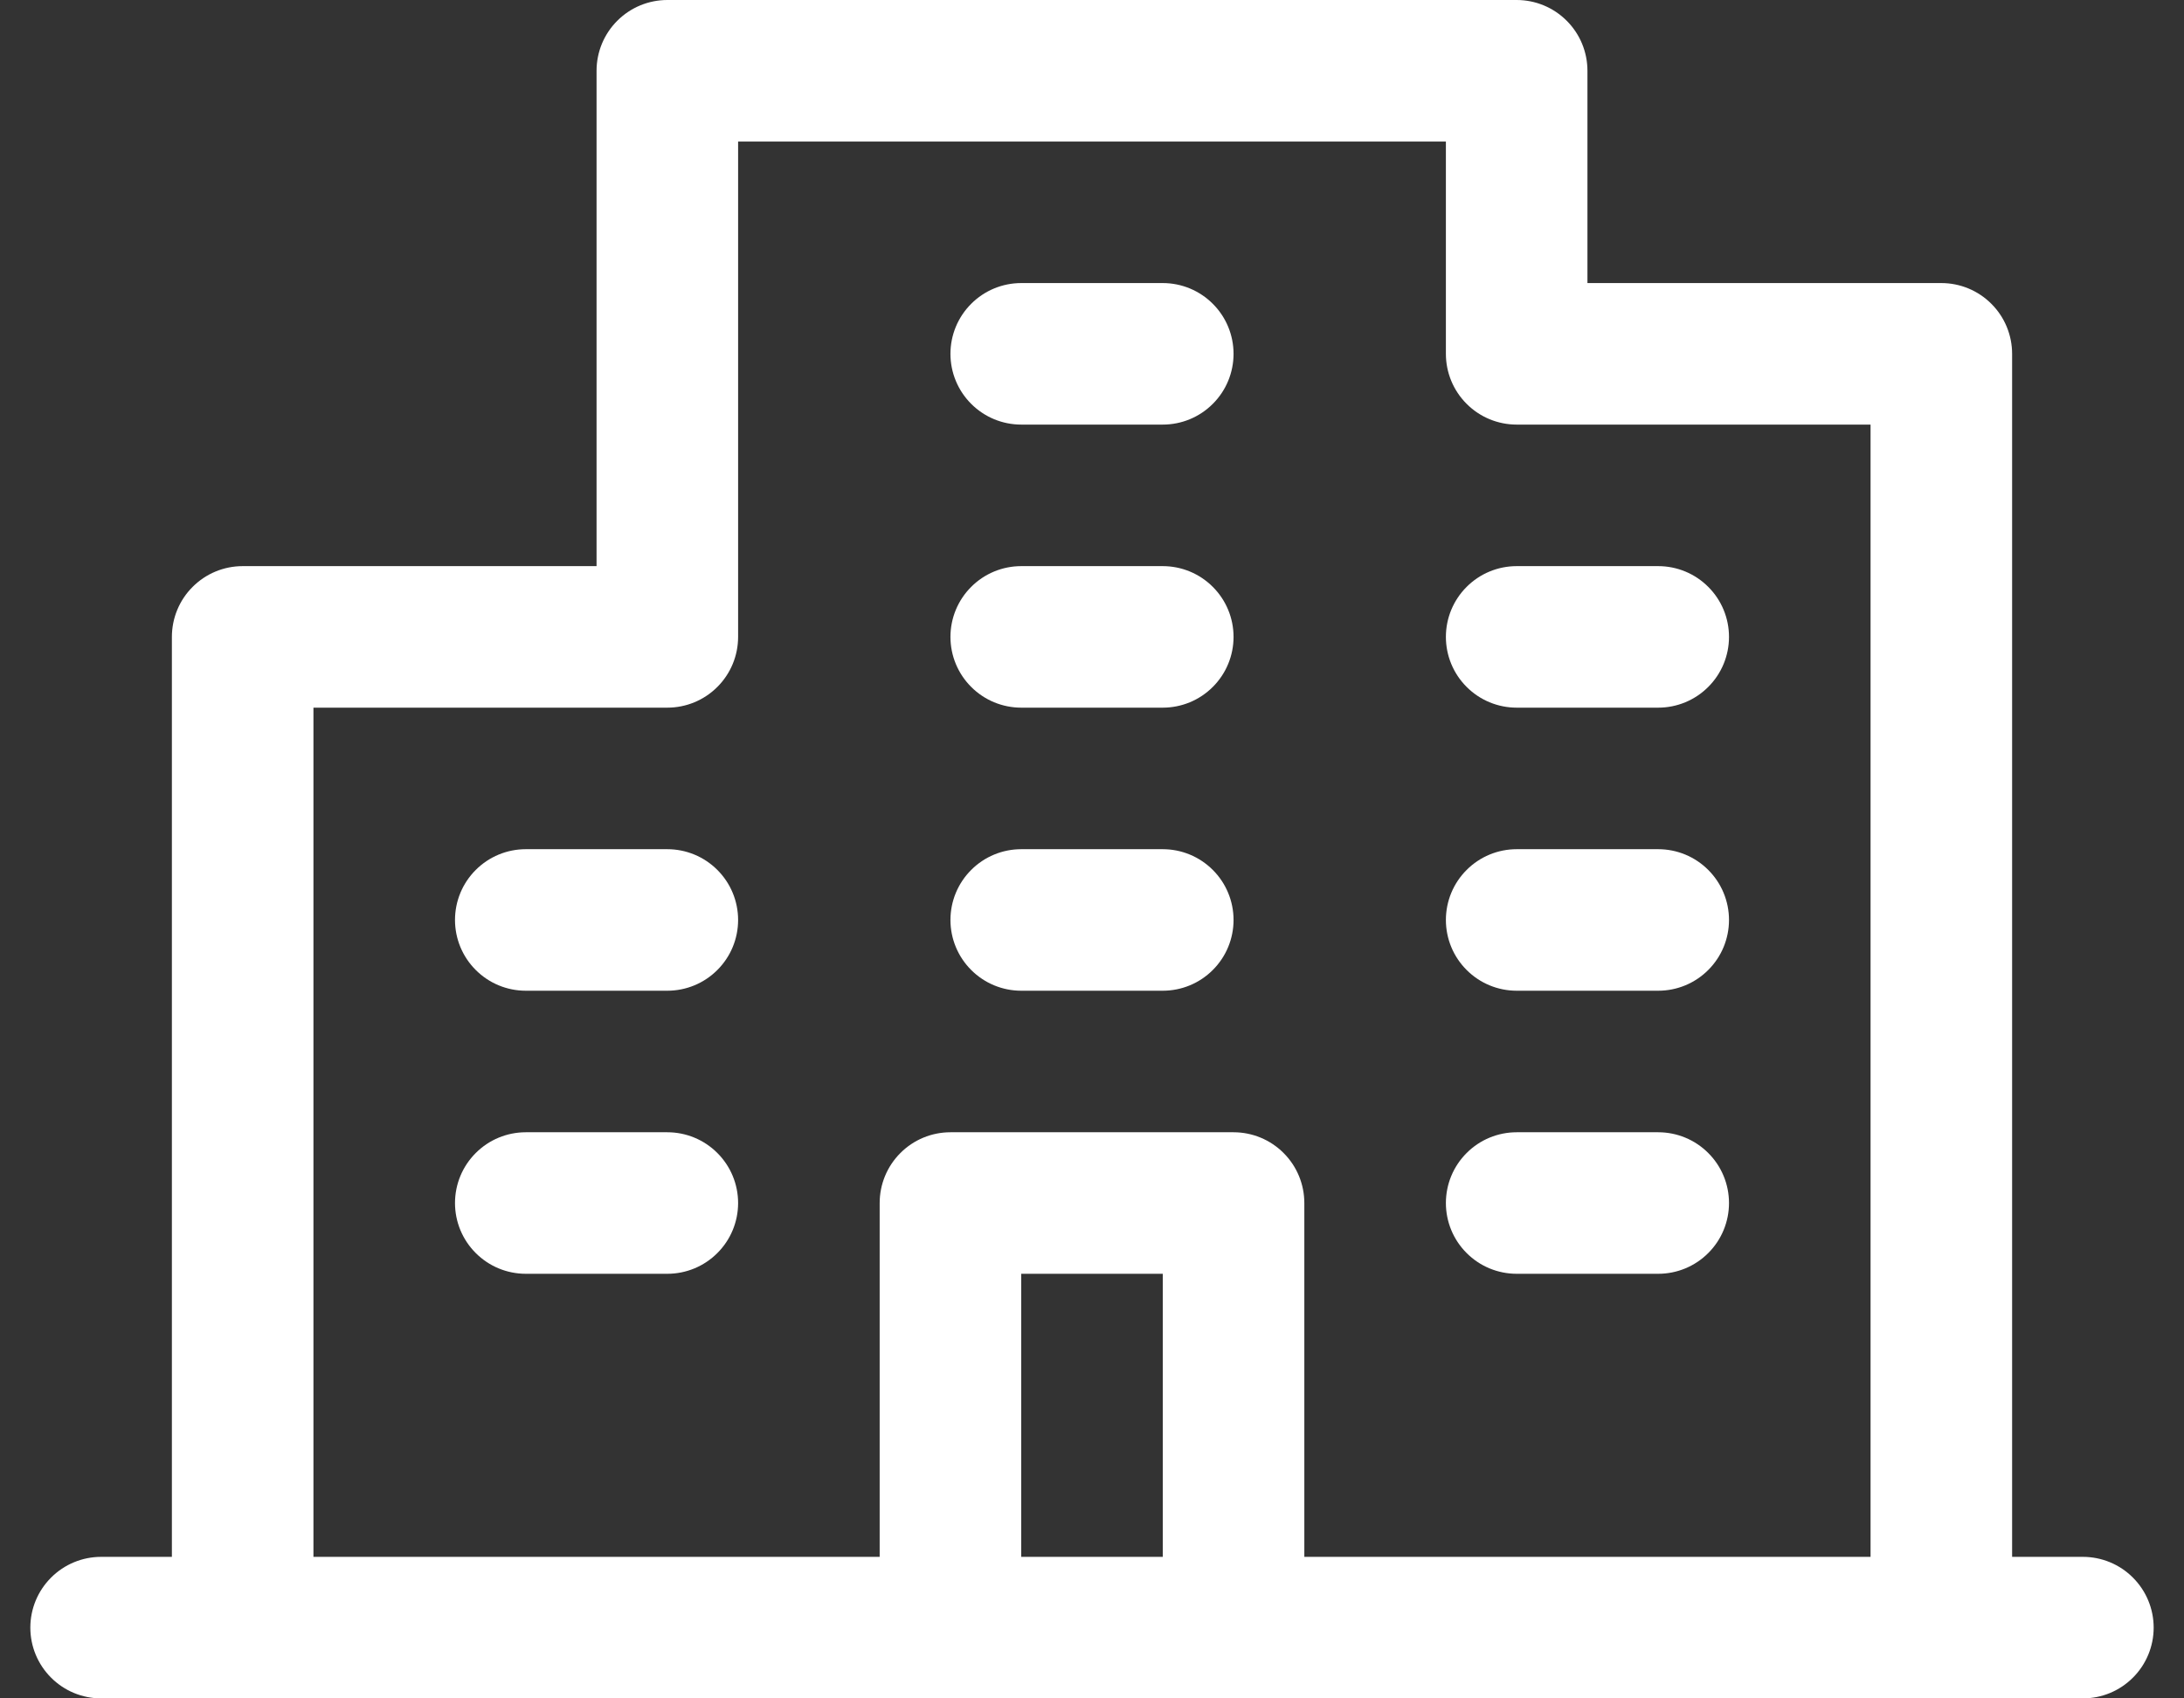 <svg width="54" height="42" viewBox="0 0 54 42" fill="none" xmlns="http://www.w3.org/2000/svg">
<rect x="0" y="0" width="54" height="42" fill="#333333" stroke="none"/>
<path d="M51.5 38.5H49.75V8.75C49.75 8.286 49.566 7.841 49.237 7.513C48.909 7.184 48.464 7 48 7H39.25V1.75C39.25 1.286 39.066 0.841 38.737 0.513C38.409 0.184 37.964 0 37.5 0H16.5C16.036 0 15.591 0.184 15.263 0.513C14.934 0.841 14.75 1.286 14.75 1.75V14H6C5.536 14 5.091 14.184 4.763 14.513C4.434 14.841 4.25 15.286 4.25 15.75V38.5H2.5C2.036 38.5 1.591 38.684 1.263 39.013C0.934 39.341 0.75 39.786 0.75 40.25C0.75 40.714 0.934 41.159 1.263 41.487C1.591 41.816 2.036 42 2.5 42H51.5C51.964 42 52.409 41.816 52.737 41.487C53.066 41.159 53.25 40.714 53.25 40.25C53.25 39.786 53.066 39.341 52.737 39.013C52.409 38.684 51.964 38.5 51.5 38.5ZM7.75 17.5H16.5C16.964 17.5 17.409 17.316 17.737 16.987C18.066 16.659 18.25 16.214 18.25 15.75V3.5H35.75V8.75C35.75 9.214 35.934 9.659 36.263 9.987C36.591 10.316 37.036 10.5 37.5 10.5H46.25V38.5H32.25V29.75C32.25 29.286 32.066 28.841 31.737 28.513C31.409 28.184 30.964 28 30.5 28H23.5C23.036 28 22.591 28.184 22.263 28.513C21.934 28.841 21.75 29.286 21.75 29.75V38.5H7.75V17.5ZM28.75 38.5H25.25V31.5H28.75V38.5ZM23.5 8.75C23.5 8.286 23.684 7.841 24.013 7.513C24.341 7.184 24.786 7 25.25 7H28.75C29.214 7 29.659 7.184 29.987 7.513C30.316 7.841 30.5 8.286 30.5 8.75C30.5 9.214 30.316 9.659 29.987 9.987C29.659 10.316 29.214 10.5 28.75 10.5H25.25C24.786 10.5 24.341 10.316 24.013 9.987C23.684 9.659 23.5 9.214 23.5 8.75ZM23.5 15.75C23.5 15.286 23.684 14.841 24.013 14.513C24.341 14.184 24.786 14 25.25 14H28.75C29.214 14 29.659 14.184 29.987 14.513C30.316 14.841 30.5 15.286 30.5 15.75C30.5 16.214 30.316 16.659 29.987 16.987C29.659 17.316 29.214 17.5 28.75 17.5H25.25C24.786 17.5 24.341 17.316 24.013 16.987C23.684 16.659 23.5 16.214 23.5 15.75ZM35.75 15.75C35.75 15.286 35.934 14.841 36.263 14.513C36.591 14.184 37.036 14 37.5 14H41C41.464 14 41.909 14.184 42.237 14.513C42.566 14.841 42.75 15.286 42.75 15.75C42.75 16.214 42.566 16.659 42.237 16.987C41.909 17.316 41.464 17.5 41 17.5H37.5C37.036 17.5 36.591 17.316 36.263 16.987C35.934 16.659 35.75 16.214 35.75 15.75ZM18.25 22.75C18.25 23.214 18.066 23.659 17.737 23.987C17.409 24.316 16.964 24.5 16.5 24.5H13C12.536 24.5 12.091 24.316 11.763 23.987C11.434 23.659 11.25 23.214 11.25 22.75C11.25 22.286 11.434 21.841 11.763 21.513C12.091 21.184 12.536 21 13 21H16.5C16.964 21 17.409 21.184 17.737 21.513C18.066 21.841 18.25 22.286 18.25 22.75ZM18.25 29.75C18.25 30.214 18.066 30.659 17.737 30.987C17.409 31.316 16.964 31.5 16.5 31.5H13C12.536 31.5 12.091 31.316 11.763 30.987C11.434 30.659 11.25 30.214 11.25 29.75C11.25 29.286 11.434 28.841 11.763 28.513C12.091 28.184 12.536 28 13 28H16.5C16.964 28 17.409 28.184 17.737 28.513C18.066 28.841 18.25 29.286 18.25 29.75ZM23.5 22.75C23.5 22.286 23.684 21.841 24.013 21.513C24.341 21.184 24.786 21 25.25 21H28.75C29.214 21 29.659 21.184 29.987 21.513C30.316 21.841 30.5 22.286 30.5 22.75C30.5 23.214 30.316 23.659 29.987 23.987C29.659 24.316 29.214 24.5 28.75 24.5H25.25C24.786 24.5 24.341 24.316 24.013 23.987C23.684 23.659 23.5 23.214 23.5 22.75ZM35.75 22.75C35.75 22.286 35.934 21.841 36.263 21.513C36.591 21.184 37.036 21 37.5 21H41C41.464 21 41.909 21.184 42.237 21.513C42.566 21.841 42.75 22.286 42.75 22.75C42.75 23.214 42.566 23.659 42.237 23.987C41.909 24.316 41.464 24.5 41 24.5H37.5C37.036 24.5 36.591 24.316 36.263 23.987C35.934 23.659 35.75 23.214 35.75 22.75ZM35.75 29.75C35.75 29.286 35.934 28.841 36.263 28.513C36.591 28.184 37.036 28 37.5 28H41C41.464 28 41.909 28.184 42.237 28.513C42.566 28.841 42.75 29.286 42.75 29.75C42.75 30.214 42.566 30.659 42.237 30.987C41.909 31.316 41.464 31.5 41 31.5H37.5C37.036 31.5 36.591 31.316 36.263 30.987C35.934 30.659 35.75 30.214 35.75 29.75Z" fill="white"/>
</svg>
